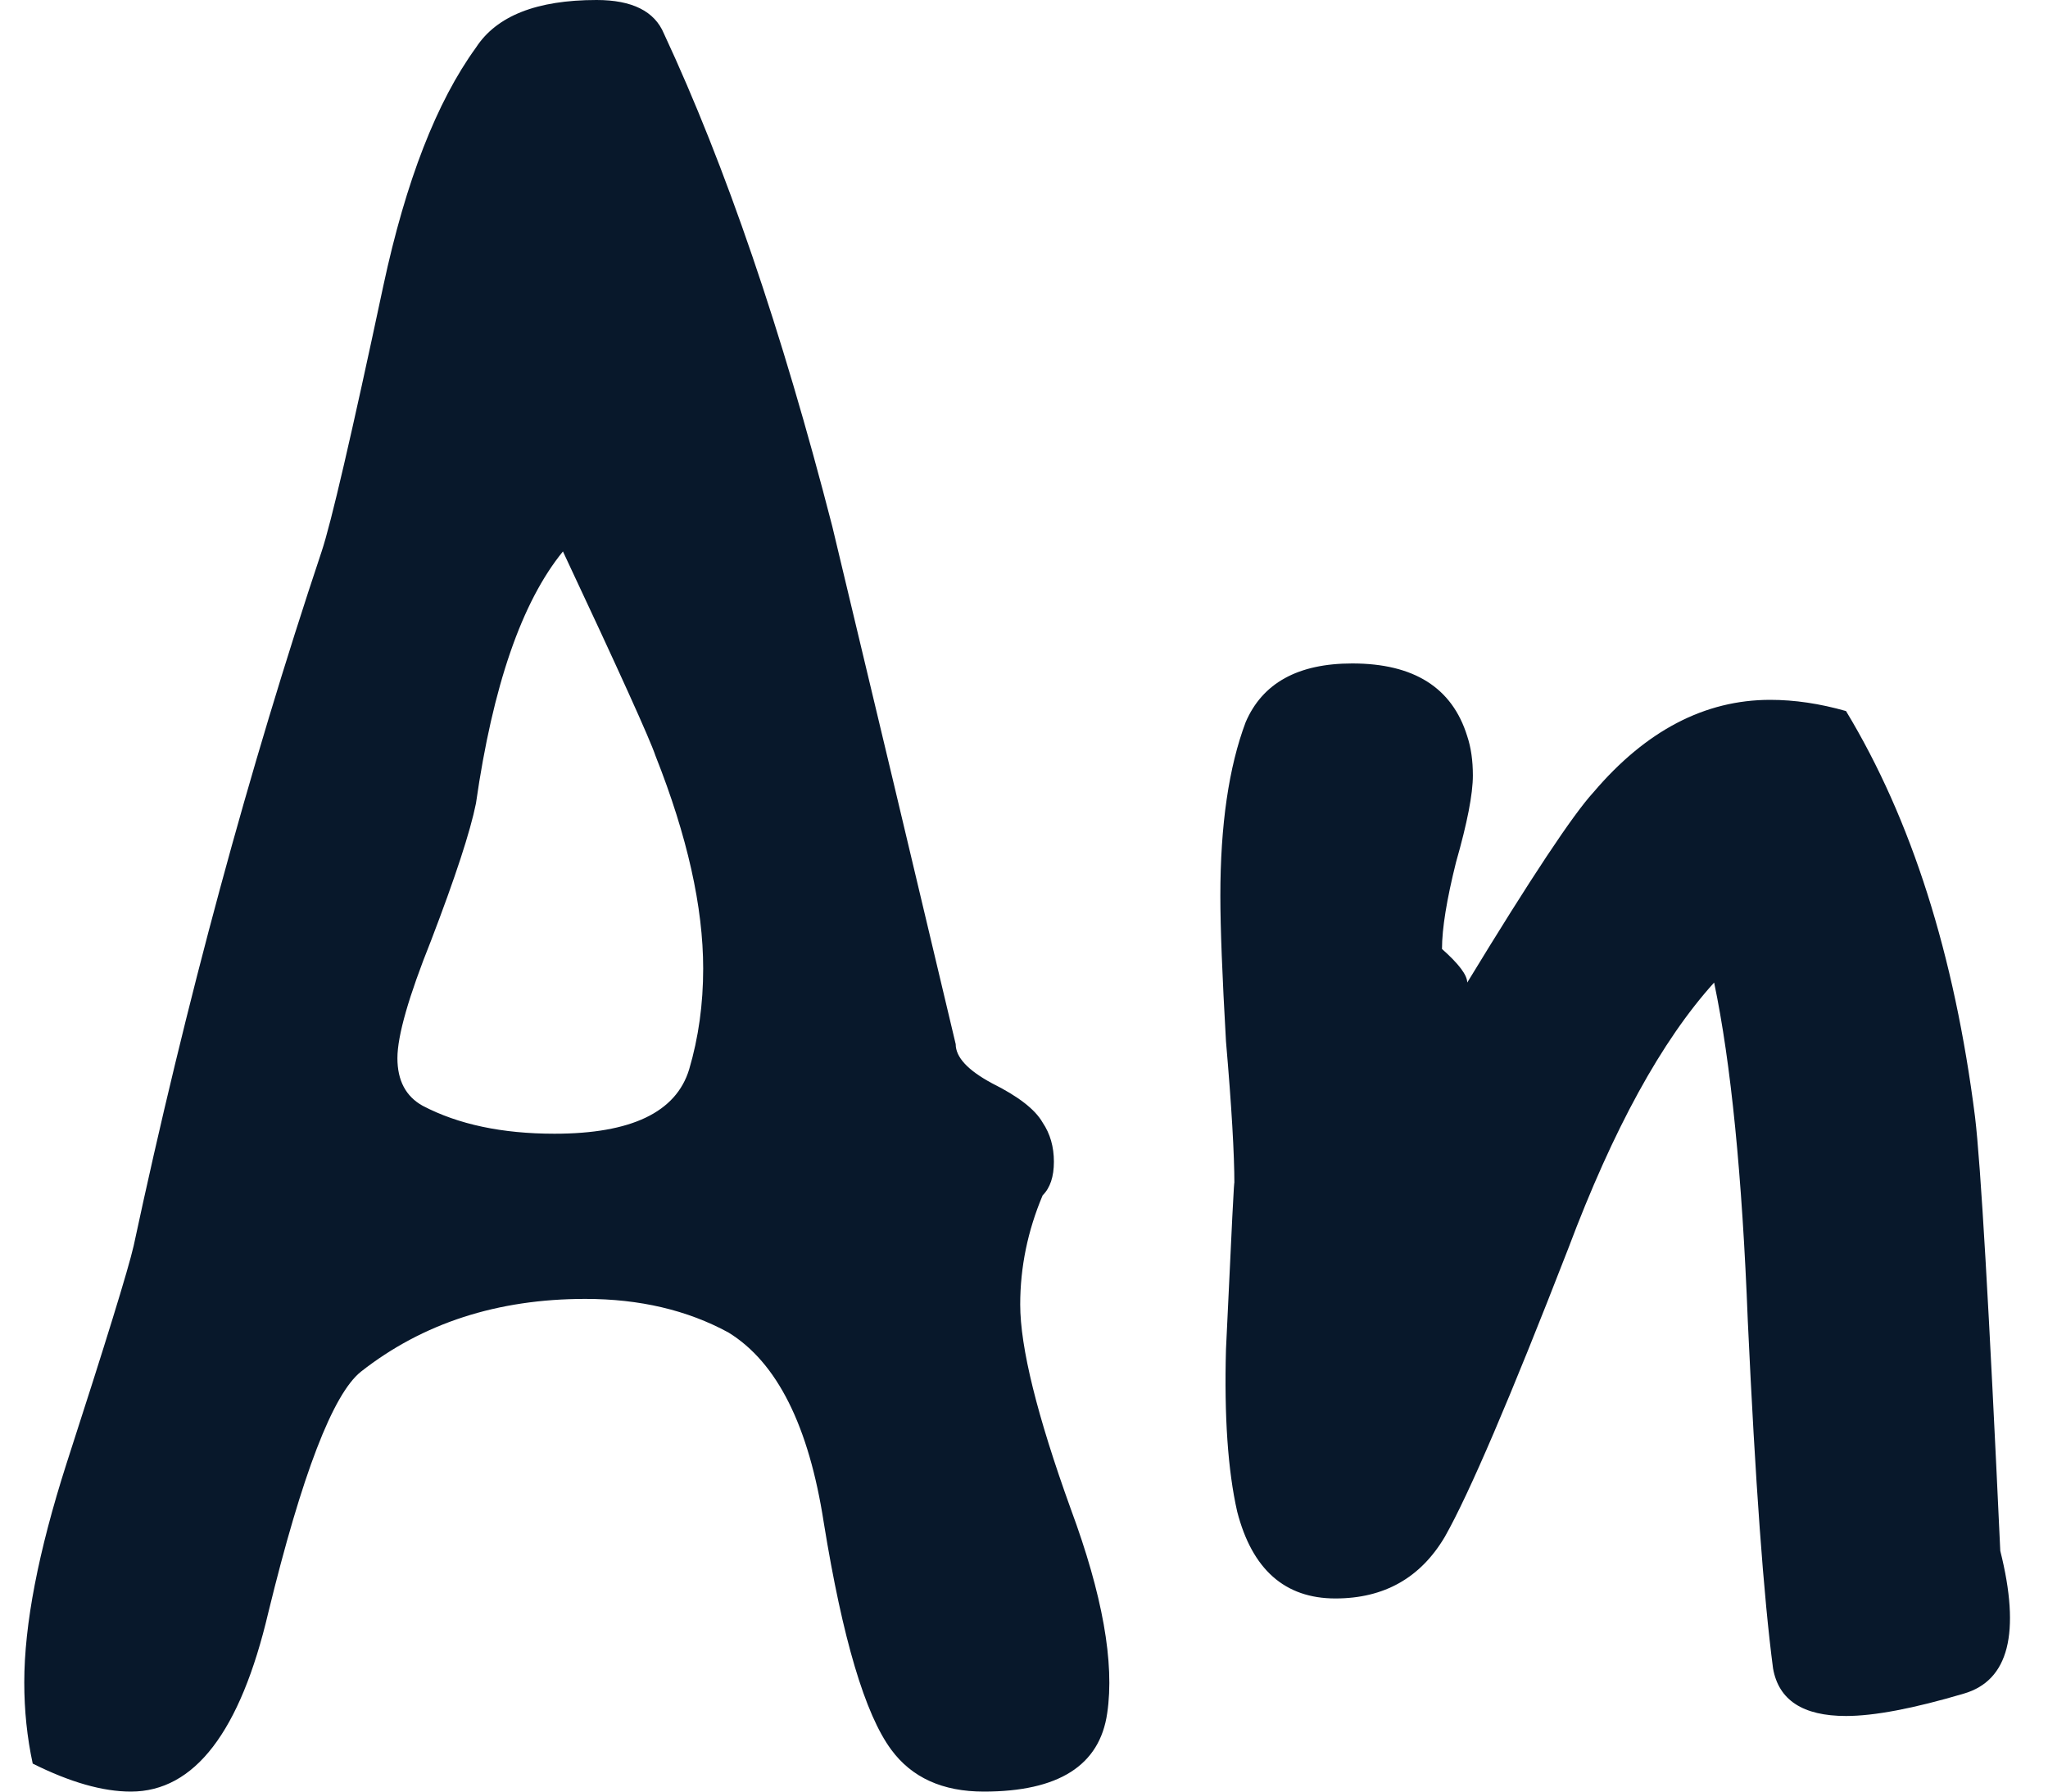 <svg width="40" height="35" viewBox="0 0 40 35" xmlns="http://www.w3.org/2000/svg">
    <g clip-path="url(#clip0_92_37)">
        <path d="M6.282 10.773C6.465 10.227 6.867 8.495 7.488 5.578C7.926 3.536 8.529 1.987 9.296 0.93C9.698 0.31 10.483 0 11.652 0C12.346 0 12.785 0.219 12.967 0.656C14.173 3.245 15.269 6.453 16.255 10.281C17.059 13.635 17.862 17.008 18.666 20.398C18.666 20.654 18.903 20.909 19.378 21.164C19.89 21.419 20.218 21.674 20.364 21.93C20.511 22.148 20.584 22.404 20.584 22.695C20.584 22.987 20.511 23.206 20.364 23.352C20.072 24.044 19.926 24.755 19.926 25.484C19.926 26.323 20.255 27.654 20.913 29.477C21.534 31.154 21.771 32.484 21.625 33.469C21.479 34.49 20.675 35 19.214 35C18.41 35 17.808 34.727 17.406 34.18C16.894 33.487 16.456 32.01 16.09 29.75C15.798 27.854 15.177 26.615 14.227 26.031C13.424 25.594 12.492 25.375 11.433 25.375C9.716 25.375 8.255 25.849 7.049 26.797C6.502 27.234 5.899 28.802 5.241 31.5C4.693 33.833 3.798 35 2.556 35C2.008 35 1.369 34.818 0.639 34.453C0.529 33.943 0.474 33.414 0.474 32.867C0.474 31.737 0.748 30.315 1.296 28.602C2.063 26.232 2.502 24.81 2.611 24.336C3.634 19.56 4.858 15.039 6.282 10.773ZM9.296 15.695C9.186 16.242 8.894 17.135 8.419 18.375C7.981 19.469 7.762 20.234 7.762 20.672C7.762 21.109 7.926 21.419 8.255 21.602C8.949 21.966 9.807 22.148 10.83 22.148C12.328 22.148 13.205 21.729 13.46 20.891C13.643 20.271 13.734 19.615 13.734 18.922C13.734 17.719 13.424 16.333 12.803 14.766C12.693 14.438 12.091 13.107 10.995 10.773C10.191 11.758 9.625 13.398 9.296 15.695ZM24.109 23.133C24.109 22.549 24.055 21.62 23.945 20.344C23.872 19.068 23.835 18.12 23.835 17.5C23.835 16.115 24 14.984 24.329 14.109C24.657 13.344 25.351 12.961 26.411 12.961C27.616 12.961 28.365 13.435 28.657 14.383C28.73 14.602 28.767 14.857 28.767 15.148C28.767 15.513 28.657 16.078 28.438 16.844C28.256 17.573 28.164 18.138 28.164 18.539C28.493 18.831 28.657 19.049 28.657 19.195C29.899 17.154 30.721 15.914 31.123 15.477C32.146 14.273 33.297 13.672 34.575 13.672C35.05 13.672 35.543 13.745 36.055 13.891C37.333 16.005 38.173 18.648 38.575 21.82C38.685 22.732 38.849 25.557 39.068 30.297C39.47 31.901 39.233 32.831 38.356 33.086C37.37 33.378 36.602 33.523 36.055 33.523C35.214 33.523 34.739 33.214 34.63 32.594C34.447 31.208 34.283 28.948 34.137 25.812C34.027 22.969 33.808 20.763 33.479 19.195C32.456 20.326 31.507 22.057 30.63 24.391C29.497 27.307 28.694 29.185 28.219 30.023C27.744 30.826 27.032 31.227 26.082 31.227C25.096 31.227 24.456 30.662 24.164 29.531C23.982 28.729 23.909 27.672 23.945 26.359C24.055 23.99 24.109 22.914 24.109 23.133Z"
              fill="#08182B"/>
    </g>
    <defs>
        <clipPath id="clip0_92_37">
            <rect width="40" height="35"/>
        </clipPath>
    </defs>
</svg>
